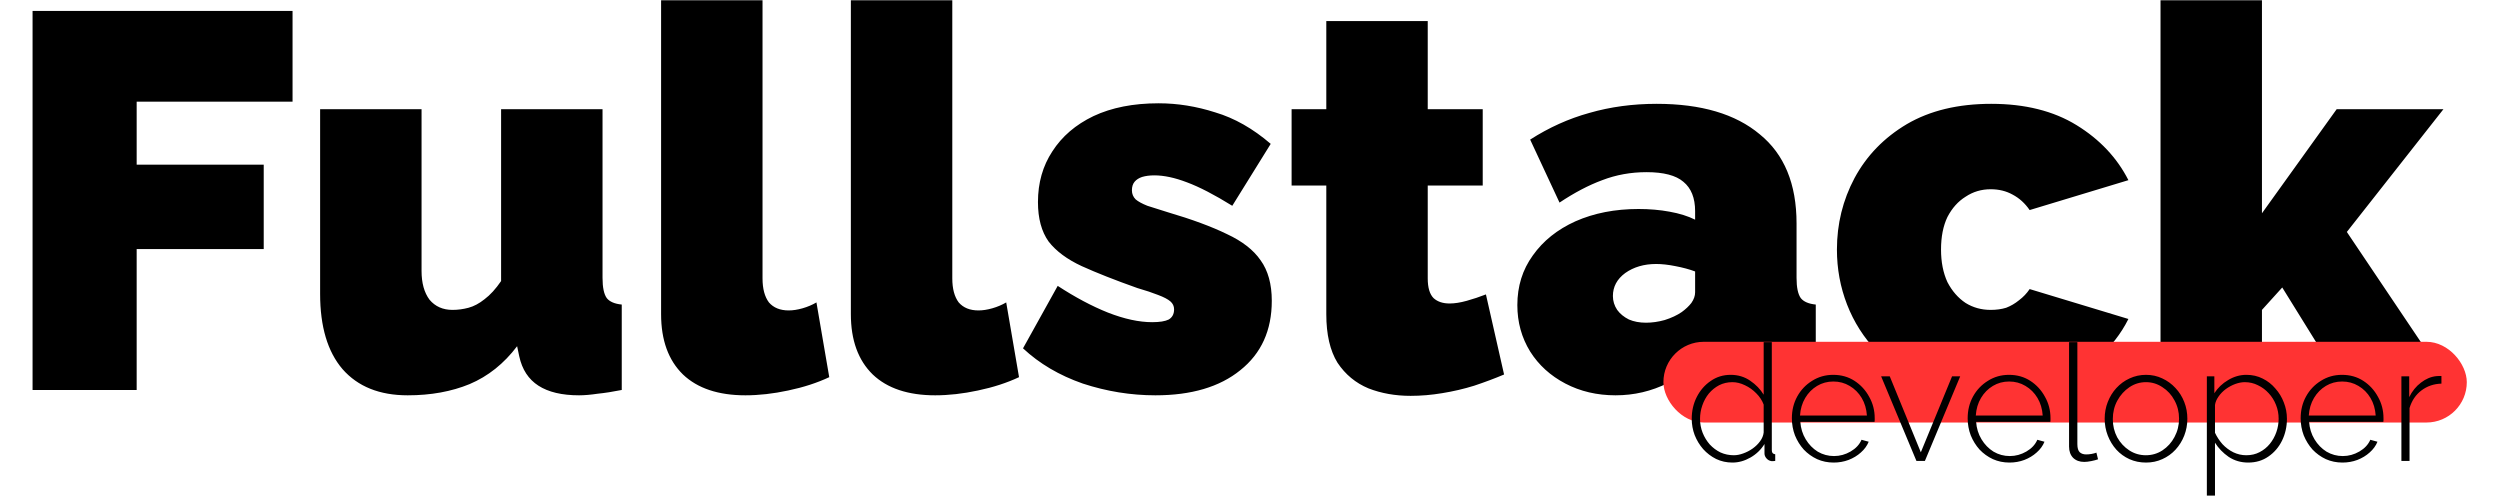 <svg width="3840" height="762" viewBox="0 0 3840 762" fill="none" xmlns="http://www.w3.org/2000/svg">
<path d="M50.02 599V16.8H449.36V156.2H209.92V252.96H405.08V382.52H209.92V599H50.02ZM491.705 451.4V167.68H647.505V416.14C647.505 434.727 651.605 449.487 659.805 460.42C668.552 470.807 680.305 476 695.065 476C703.265 476 711.465 474.907 719.665 472.72C727.865 470.533 736.065 466.16 744.265 459.6C753.012 453.04 761.485 443.747 769.685 431.72V167.68H925.485V426.8C925.485 441.56 927.672 451.947 932.045 457.96C936.419 463.427 944.072 466.707 955.005 467.8V599C941.339 601.733 929.039 603.647 918.105 604.74C907.172 606.38 897.605 607.2 889.405 607.2C863.165 607.2 842.392 602.28 827.085 592.44C811.779 582.6 801.939 567.567 797.565 547.34L794.285 531.76C774.059 558.547 749.732 577.953 721.305 589.98C693.425 601.46 661.719 607.2 626.185 607.2C582.999 607.2 549.652 593.807 526.145 567.02C503.185 540.233 491.705 501.693 491.705 451.4ZM1015.44 0.4H1171.24V427.62C1171.24 443.473 1174.52 455.773 1181.08 464.52C1188.18 472.72 1198.3 476.82 1211.42 476.82C1217.98 476.82 1225.08 475.727 1232.74 473.54C1240.39 471.353 1247.5 468.347 1254.06 464.52L1273.74 579.32C1255.15 588.067 1234.1 594.9 1210.6 599.82C1187.64 604.74 1165.77 607.2 1145 607.2C1103.45 607.2 1071.47 596.54 1049.06 575.22C1026.64 553.353 1015.44 522.467 1015.44 482.56V0.4ZM1306.92 0.4H1462.72V427.62C1462.72 443.473 1466 455.773 1472.56 464.52C1479.67 472.72 1489.78 476.82 1502.9 476.82C1509.46 476.82 1516.57 475.727 1524.22 473.54C1531.87 471.353 1538.98 468.347 1545.54 464.52L1565.22 579.32C1546.63 588.067 1525.59 594.9 1502.08 599.82C1479.12 604.74 1457.25 607.2 1436.48 607.2C1394.93 607.2 1362.95 596.54 1340.54 575.22C1318.13 553.353 1306.92 522.467 1306.92 482.56V0.4ZM1774.7 607.2C1736.98 607.2 1699.81 601.187 1663.18 589.16C1627.1 576.587 1596.49 558.547 1571.34 535.04L1624.64 439.1C1651.43 456.593 1677.12 470.26 1701.72 480.1C1726.87 489.94 1749.56 494.86 1769.78 494.86C1781.26 494.86 1789.74 493.493 1795.2 490.76C1800.67 487.48 1803.4 482.287 1803.4 475.18C1803.4 470.26 1801.49 466.16 1797.66 462.88C1793.84 459.6 1787.55 456.32 1778.8 453.04C1770.6 449.76 1759.94 446.207 1746.82 442.38C1712.93 430.353 1684.5 419.147 1661.54 408.76C1639.13 398.373 1622.18 385.8 1610.7 371.04C1599.77 355.733 1594.3 335.507 1594.3 310.36C1594.3 280.84 1601.68 254.873 1616.44 232.46C1631.2 209.5 1652.25 191.46 1679.58 178.34C1707.46 165.22 1740.81 158.66 1779.62 158.66C1808.6 158.66 1837.57 163.307 1866.54 172.6C1896.06 181.347 1924.49 197.473 1951.82 220.98L1892.78 316.1C1865.45 299.153 1842.22 287.127 1823.08 280.02C1804.5 272.913 1787.82 269.36 1773.06 269.36C1765.96 269.36 1759.67 270.18 1754.2 271.82C1749.28 273.46 1745.46 275.92 1742.72 279.2C1739.99 282.48 1738.62 286.853 1738.62 292.32C1738.62 297.787 1740.54 302.433 1744.36 306.26C1748.19 309.54 1754.2 312.82 1762.4 316.1C1770.6 318.833 1780.99 322.113 1793.56 325.94C1830.74 336.873 1861.08 348.08 1884.58 359.56C1908.09 370.493 1925.31 383.887 1936.24 399.74C1947.72 415.593 1953.46 436.367 1953.46 462.06C1953.46 507.433 1937.34 542.967 1905.08 568.66C1873.38 594.353 1829.92 607.2 1774.7 607.2ZM2310.26 575.22C2296.05 581.233 2280.74 586.973 2264.34 592.44C2248.49 597.36 2232.09 601.187 2215.14 603.92C2198.74 606.653 2182.61 608.02 2166.76 608.02C2143.25 608.02 2121.66 604.193 2101.98 596.54C2082.3 588.34 2066.45 575.22 2054.42 557.18C2042.94 538.593 2037.2 513.72 2037.2 482.56V284.94H1983.9V167.68H2037.2V32.38H2193V167.68H2277.46V284.94H2193V427.62C2193 441.833 2196.01 451.947 2202.02 457.96C2208.03 463.427 2216.23 466.16 2226.62 466.16C2234.27 466.16 2243.02 464.793 2252.86 462.06C2262.7 459.327 2272.54 456.047 2282.38 452.22L2310.26 575.22ZM2330.64 468.62C2330.64 439.647 2338.57 414.227 2354.42 392.36C2370.27 369.947 2392.14 352.453 2420.02 339.88C2448.45 327.307 2480.7 321.02 2516.78 321.02C2533.73 321.02 2549.58 322.387 2564.34 325.12C2579.65 327.853 2592.77 331.953 2603.7 337.42V324.3C2603.7 304.073 2597.69 289.04 2585.66 279.2C2574.18 269.36 2555.32 264.44 2529.08 264.44C2505.03 264.44 2482.34 268.54 2461.02 276.74C2440.25 284.393 2418.38 295.873 2395.42 311.18L2350.32 214.42C2379.29 195.833 2409.63 182.167 2441.34 173.42C2473.59 164.127 2508.03 159.48 2544.66 159.48C2612.99 159.48 2665.75 175.06 2702.92 206.22C2740.64 236.833 2759.5 282.48 2759.5 343.16V426.8C2759.5 441.56 2761.69 451.947 2766.06 457.96C2770.43 463.427 2778.09 466.707 2789.02 467.8V599C2776.45 601.733 2764.42 603.647 2752.94 604.74C2742.01 606.38 2732.17 607.2 2723.42 607.2C2695.54 607.2 2674.22 602.28 2659.46 592.44C2645.25 582.053 2635.95 567.02 2631.58 547.34L2628.3 531.76C2609.17 556.36 2587.03 575.22 2561.88 588.34C2536.73 600.913 2509.95 607.2 2481.52 607.2C2453.09 607.2 2427.4 601.187 2404.44 589.16C2381.48 577.133 2363.44 560.733 2350.32 539.96C2337.2 518.64 2330.64 494.86 2330.64 468.62ZM2583.2 479.28C2589.21 474.907 2594.13 470.26 2597.96 465.34C2601.79 459.873 2603.7 454.407 2603.7 448.94V416.96C2594.95 413.68 2584.84 410.947 2573.36 408.76C2562.43 406.573 2552.59 405.48 2543.84 405.48C2525.25 405.48 2509.4 410.127 2496.28 419.42C2483.71 428.713 2477.42 440.467 2477.42 454.68C2477.42 462.333 2479.61 469.44 2483.98 476C2488.35 482.013 2494.37 486.933 2502.02 490.76C2509.67 494.04 2518.42 495.68 2528.26 495.68C2537.55 495.68 2547.12 494.313 2556.96 491.58C2567.35 488.3 2576.09 484.2 2583.2 479.28ZM3058.5 607.2C3020.23 607.2 2986.34 601.187 2956.82 589.16C2927.84 577.133 2903.24 560.733 2883.02 539.96C2862.79 518.64 2847.48 494.587 2837.1 467.8C2826.71 441.013 2821.52 412.86 2821.52 383.34C2821.52 343.98 2830.54 307.353 2848.58 273.46C2867.16 239.02 2893.95 211.413 2928.94 190.64C2964.47 169.867 3007.66 159.48 3058.5 159.48C3110.43 159.48 3154.16 170.413 3189.7 192.28C3225.23 214.147 3251.74 242.3 3269.24 276.74L3117.54 322.66C3110.43 312.273 3101.68 304.347 3091.3 298.88C3081.46 293.413 3070.25 290.68 3057.68 290.68C3043.46 290.68 3030.62 294.507 3019.14 302.16C3007.66 309.267 2998.36 319.653 2991.26 333.32C2984.7 346.987 2981.42 363.66 2981.42 383.34C2981.42 402.473 2984.7 419.147 2991.26 433.36C2998.36 447.027 3007.66 457.687 3019.14 465.34C3030.62 472.447 3043.46 476 3057.68 476C3066.42 476 3074.35 474.907 3081.46 472.72C3088.56 469.987 3095.12 466.16 3101.14 461.24C3107.7 456.32 3113.16 450.58 3117.54 444.02L3269.24 489.94C3257.76 512.9 3241.9 533.127 3221.68 550.62C3202 568.113 3178.49 582.053 3151.16 592.44C3124.37 602.28 3093.48 607.2 3058.5 607.2ZM3603.1 599L3505.52 441.56L3474.36 476V599H3318.56V0.4H3474.36V327.58L3589.16 167.68H3753.16L3604.74 356.28L3767.92 599H3603.1Z" fill="black"/>
<rect x="2555" y="525" width="1234" height="124" rx="62" fill="#FF3333"/>
<path d="M2598.5 643.25C2598.5 631.083 2601.08 619.917 2606.25 609.75C2611.42 599.583 2618.5 591.417 2627.5 585.25C2636.5 578.917 2646.75 575.75 2658.25 575.75C2669.58 575.75 2679.58 578.75 2688.25 584.75C2697.08 590.75 2704 597.917 2709 606.25V525.5H2721.5V691.5C2721.5 693.5 2721.92 695 2722.75 696C2723.75 697 2725.08 697.583 2726.75 697.75V708C2724.08 708.333 2722.08 708.417 2720.75 708.25C2717.75 707.75 2715.25 706.333 2713.25 704C2711.25 701.667 2710.25 699.167 2710.25 696.5V682C2704.92 690.667 2697.75 697.583 2688.75 702.75C2679.75 707.917 2670.5 710.5 2661 710.5C2652 710.5 2643.67 708.667 2636 705C2628.33 701.167 2621.67 696.083 2616 689.75C2610.5 683.417 2606.17 676.25 2603 668.25C2600 660.25 2598.5 651.917 2598.5 643.25ZM2709 664.25V621.5C2706.67 615.167 2702.92 609.417 2697.75 604.25C2692.58 598.917 2686.75 594.75 2680.25 591.75C2673.75 588.583 2667.33 587 2661 587C2653.5 587 2646.67 588.583 2640.5 591.75C2634.5 594.917 2629.25 599.167 2624.75 604.5C2620.42 609.833 2617.08 615.917 2614.75 622.75C2612.42 629.417 2611.25 636.333 2611.25 643.5C2611.25 650.833 2612.58 657.917 2615.25 664.75C2617.92 671.417 2621.58 677.417 2626.25 682.75C2631.08 687.917 2636.58 692 2642.75 695C2649.08 697.833 2655.92 699.25 2663.25 699.25C2667.75 699.25 2672.5 698.333 2677.5 696.5C2682.67 694.667 2687.5 692.167 2692 689C2696.67 685.667 2700.5 681.917 2703.5 677.75C2706.67 673.417 2708.5 668.917 2709 664.25ZM2816.56 710.5C2807.39 710.5 2798.89 708.75 2791.06 705.25C2783.23 701.583 2776.39 696.667 2770.56 690.5C2764.89 684.167 2760.39 676.917 2757.06 668.75C2753.89 660.417 2752.31 651.667 2752.31 642.5C2752.31 630.167 2755.06 619 2760.56 609C2766.06 599 2773.64 591 2783.31 585C2792.98 578.833 2803.81 575.75 2815.81 575.75C2828.14 575.75 2839.06 578.833 2848.56 585C2858.06 591.167 2865.56 599.333 2871.06 609.5C2876.73 619.5 2879.56 630.5 2879.56 642.5C2879.56 643.5 2879.56 644.5 2879.56 645.5C2879.56 646.5 2879.48 647.333 2879.31 648H2765.31C2765.98 657.833 2768.73 666.75 2773.56 674.75C2778.39 682.75 2784.56 689.083 2792.06 693.75C2799.73 698.25 2808.06 700.5 2817.06 700.5C2826.06 700.5 2834.56 698.167 2842.56 693.5C2850.56 688.833 2856.14 682.833 2859.31 675.5L2870.31 678.5C2867.81 684.667 2863.81 690.167 2858.31 695C2852.98 699.833 2846.64 703.667 2839.31 706.5C2832.14 709.167 2824.56 710.5 2816.56 710.5ZM2764.81 638.25H2867.56C2866.89 628.083 2864.23 619.083 2859.56 611.25C2854.89 603.417 2848.73 597.25 2841.06 592.75C2833.56 588.25 2825.23 586 2816.06 586C2806.89 586 2798.56 588.25 2791.06 592.75C2783.56 597.25 2777.48 603.417 2772.81 611.25C2768.14 619.083 2765.48 628.083 2764.81 638.25ZM2943.64 708L2889.39 578H2902.64L2950.39 694.75L2998.39 578H3010.89L2956.64 708H2943.64ZM3086.58 710.5C3077.41 710.5 3068.91 708.75 3061.08 705.25C3053.24 701.583 3046.41 696.667 3040.58 690.5C3034.91 684.167 3030.41 676.917 3027.08 668.75C3023.91 660.417 3022.33 651.667 3022.33 642.5C3022.33 630.167 3025.08 619 3030.58 609C3036.08 599 3043.66 591 3053.33 585C3062.99 578.833 3073.83 575.75 3085.83 575.75C3098.16 575.75 3109.08 578.833 3118.58 585C3128.08 591.167 3135.58 599.333 3141.08 609.5C3146.74 619.5 3149.58 630.5 3149.58 642.5C3149.58 643.5 3149.58 644.5 3149.58 645.5C3149.58 646.5 3149.49 647.333 3149.33 648H3035.33C3035.99 657.833 3038.74 666.75 3043.58 674.75C3048.41 682.75 3054.58 689.083 3062.08 693.75C3069.74 698.25 3078.08 700.5 3087.08 700.5C3096.08 700.5 3104.58 698.167 3112.58 693.5C3120.58 688.833 3126.16 682.833 3129.33 675.5L3140.33 678.5C3137.83 684.667 3133.83 690.167 3128.33 695C3122.99 699.833 3116.66 703.667 3109.33 706.5C3102.16 709.167 3094.58 710.5 3086.58 710.5ZM3034.83 638.25H3137.58C3136.91 628.083 3134.24 619.083 3129.58 611.25C3124.91 603.417 3118.74 597.25 3111.08 592.75C3103.58 588.25 3095.24 586 3086.08 586C3076.91 586 3068.58 588.25 3061.08 592.75C3053.58 597.25 3047.49 603.417 3042.83 611.25C3038.16 619.083 3035.49 628.083 3034.83 638.25ZM3178.08 525.5H3190.83V682.25C3190.83 688.25 3192.08 692.417 3194.58 694.75C3197.08 696.917 3200.33 698 3204.33 698C3207 698 3209.75 697.75 3212.58 697.25C3215.41 696.75 3217.91 696.083 3220.08 695.25L3222.58 705.5C3219.75 706.5 3216.25 707.417 3212.08 708.25C3207.91 709.083 3204.33 709.5 3201.33 709.5C3194.33 709.5 3188.66 707.417 3184.33 703.25C3180.16 698.917 3178.08 693.167 3178.08 686V525.5ZM3296.28 710.5C3287.11 710.5 3278.61 708.75 3270.78 705.25C3263.11 701.75 3256.44 696.917 3250.78 690.75C3245.11 684.417 3240.69 677.167 3237.53 669C3234.36 660.833 3232.78 652.25 3232.78 643.25C3232.78 634.083 3234.36 625.5 3237.53 617.5C3240.69 609.333 3245.11 602.167 3250.78 596C3256.61 589.667 3263.36 584.75 3271.03 581.25C3278.86 577.583 3287.28 575.75 3296.28 575.75C3305.28 575.75 3313.61 577.583 3321.28 581.25C3328.94 584.75 3335.69 589.667 3341.53 596C3347.36 602.167 3351.86 609.333 3355.03 617.5C3358.19 625.5 3359.78 634.083 3359.78 643.25C3359.78 652.25 3358.19 660.833 3355.03 669C3351.86 677.167 3347.36 684.417 3341.53 690.75C3335.86 696.917 3329.11 701.75 3321.28 705.25C3313.61 708.75 3305.28 710.5 3296.28 710.5ZM3245.28 643.75C3245.28 653.917 3247.53 663.25 3252.03 671.75C3256.69 680.083 3262.86 686.75 3270.53 691.75C3278.19 696.75 3286.69 699.25 3296.03 699.25C3305.36 699.25 3313.86 696.75 3321.53 691.75C3329.36 686.583 3335.53 679.75 3340.03 671.25C3344.69 662.583 3347.03 653.167 3347.03 643C3347.03 632.833 3344.69 623.5 3340.03 615C3335.53 606.5 3329.36 599.75 3321.53 594.75C3313.86 589.583 3305.44 587 3296.28 587C3286.94 587 3278.44 589.583 3270.78 594.75C3263.11 599.917 3256.94 606.75 3252.28 615.25C3247.61 623.75 3245.28 633.25 3245.28 643.75ZM3453.23 710.5C3442.06 710.5 3432.06 707.583 3423.23 701.75C3414.56 695.75 3407.56 688.5 3402.23 680V761.25H3389.73V578H3401.23V604C3406.56 595.667 3413.64 588.917 3422.48 583.75C3431.31 578.417 3440.64 575.75 3450.48 575.75C3459.64 575.75 3467.98 577.667 3475.48 581.5C3482.98 585.167 3489.48 590.25 3494.98 596.75C3500.64 603.083 3504.98 610.25 3507.98 618.25C3511.14 626.25 3512.73 634.583 3512.73 643.25C3512.73 655.25 3510.23 666.417 3505.23 676.75C3500.23 686.917 3493.23 695.083 3484.23 701.25C3475.39 707.417 3465.06 710.5 3453.23 710.5ZM3450.23 699.25C3457.89 699.25 3464.73 697.667 3470.73 694.5C3476.89 691.333 3482.14 687.083 3486.48 681.75C3490.81 676.417 3494.14 670.417 3496.48 663.75C3498.81 657.083 3499.98 650.25 3499.98 643.25C3499.98 635.75 3498.64 628.667 3495.98 622C3493.31 615.167 3489.56 609.167 3484.73 604C3480.06 598.833 3474.56 594.75 3468.23 591.75C3462.06 588.583 3455.31 587 3447.98 587C3443.48 587 3438.64 587.917 3433.48 589.75C3428.48 591.583 3423.64 594.167 3418.98 597.5C3414.48 600.833 3410.73 604.667 3407.73 609C3404.73 613.167 3402.89 617.5 3402.23 622V664.75C3405.23 671.083 3409.06 676.917 3413.73 682.25C3418.56 687.417 3424.14 691.583 3430.48 694.75C3436.81 697.75 3443.39 699.25 3450.23 699.25ZM3598.05 710.5C3588.89 710.5 3580.39 708.75 3572.55 705.25C3564.72 701.583 3557.89 696.667 3552.05 690.5C3546.39 684.167 3541.89 676.917 3538.55 668.75C3535.39 660.417 3533.8 651.667 3533.8 642.5C3533.8 630.167 3536.55 619 3542.05 609C3547.55 599 3555.14 591 3564.8 585C3574.47 578.833 3585.3 575.75 3597.3 575.75C3609.64 575.75 3620.55 578.833 3630.05 585C3639.55 591.167 3647.05 599.333 3652.55 609.5C3658.22 619.5 3661.05 630.5 3661.05 642.5C3661.05 643.5 3661.05 644.5 3661.05 645.5C3661.05 646.5 3660.97 647.333 3660.8 648H3546.8C3547.47 657.833 3550.22 666.75 3555.05 674.75C3559.89 682.75 3566.05 689.083 3573.55 693.75C3581.22 698.25 3589.55 700.5 3598.55 700.5C3607.55 700.5 3616.05 698.167 3624.05 693.5C3632.05 688.833 3637.64 682.833 3640.8 675.5L3651.8 678.5C3649.3 684.667 3645.3 690.167 3639.8 695C3634.47 699.833 3628.14 703.667 3620.8 706.5C3613.64 709.167 3606.05 710.5 3598.05 710.5ZM3546.3 638.25H3649.05C3648.39 628.083 3645.72 619.083 3641.05 611.25C3636.39 603.417 3630.22 597.25 3622.55 592.75C3615.05 588.25 3606.72 586 3597.55 586C3588.39 586 3580.05 588.25 3572.55 592.75C3565.05 597.25 3558.97 603.417 3554.3 611.25C3549.64 619.083 3546.97 628.083 3546.3 638.25ZM3750.05 589.25C3738.39 589.583 3728.14 593.083 3719.3 599.75C3710.64 606.25 3704.55 615.25 3701.05 626.75V708H3688.55V578H3700.55V610C3705.05 600.833 3711.05 593.417 3718.55 587.75C3726.05 581.917 3733.97 578.583 3742.3 577.75C3743.97 577.583 3745.47 577.5 3746.8 577.5C3748.14 577.5 3749.22 577.5 3750.05 577.5V589.25Z" fill="black"/>
</svg>

